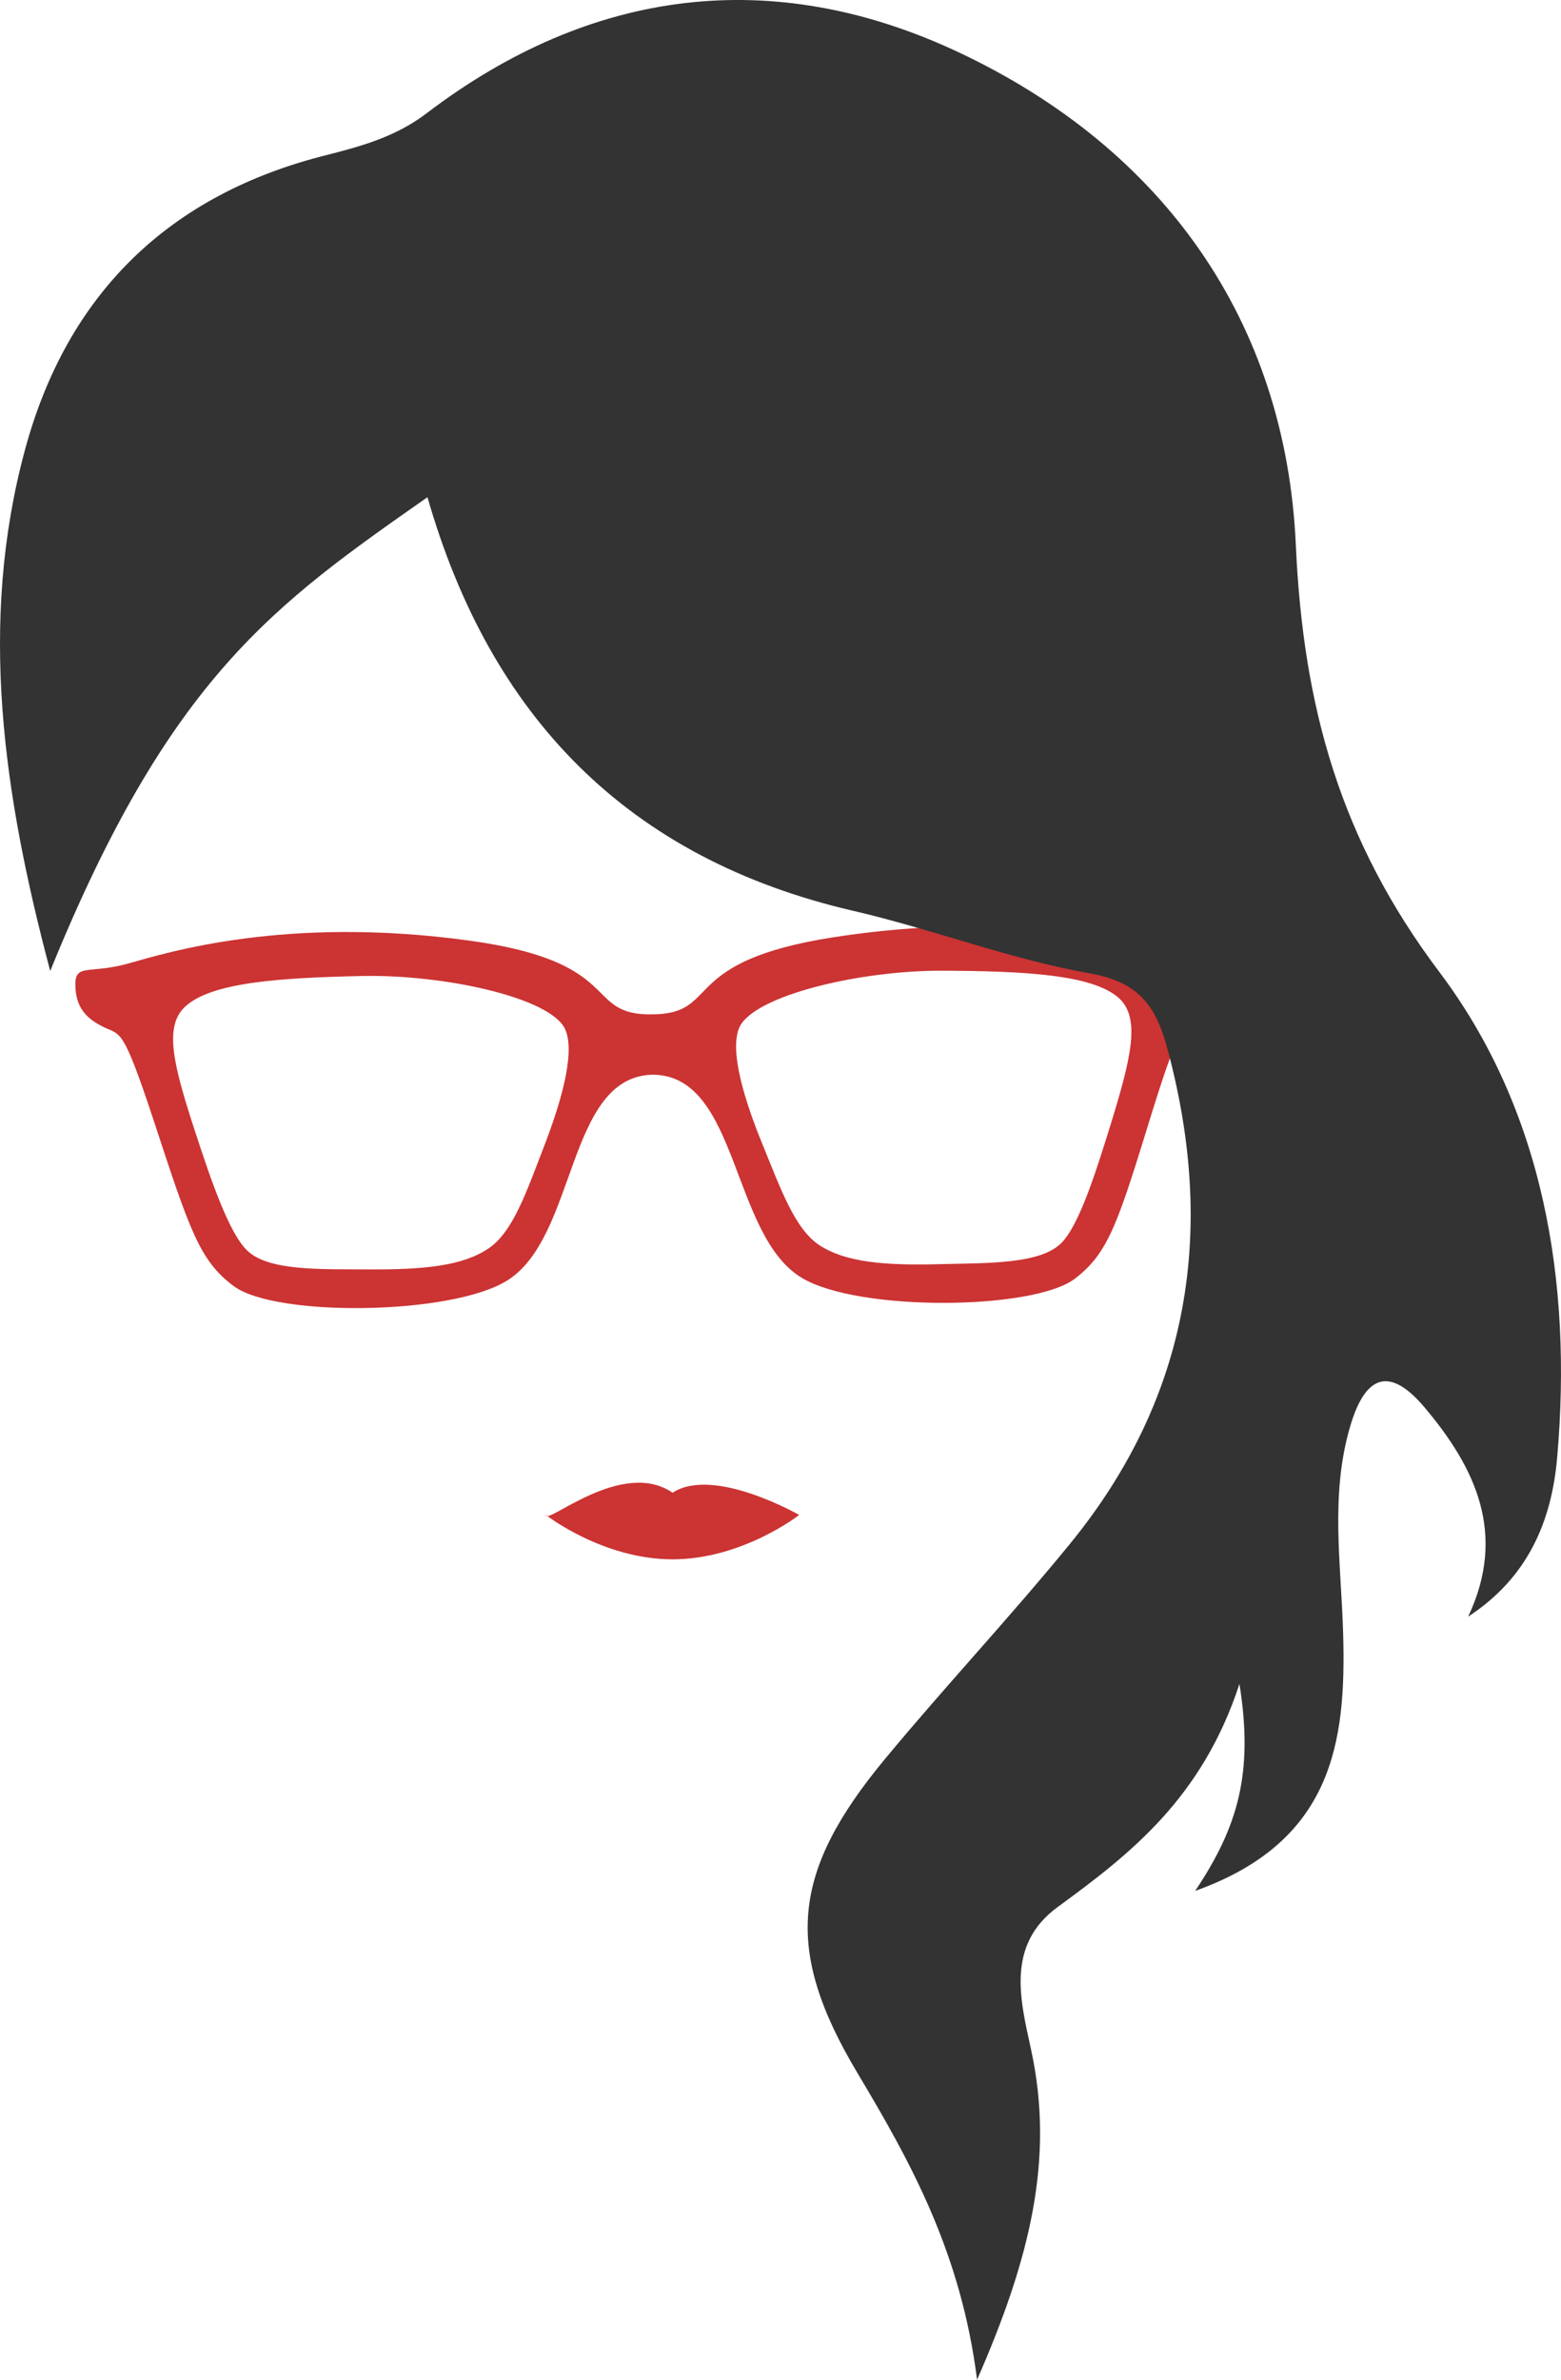 <svg xmlns="http://www.w3.org/2000/svg" width="60.178" height="91.677"><path d="M47.51 37.422c-.005-.847-.718-.276-2.228-.675-1.51-.389-6.11-1.738-13.168-.637-5.877.917-4.372 2.853-6.791 2.964l-.37.004c-2.423-.064-.952-2.03-6.848-2.84-7.074-.975-11.652.458-13.15.878-1.502.421-2.06-.013-2.05.828.01.844.393 1.286 1.099 1.627.656.315.729-.003 1.907 3.553 1.398 4.251 1.773 5.444 3.11 6.43 1.608 1.183 8.345 1.12 10.514-.212 2.709-1.66 2.295-7.806 5.575-7.939h.099c3.283.07 2.977 6.221 5.718 7.835 2.19 1.3 8.93 1.238 10.513.02 1.32-1.003 1.678-2.213 2.996-6.486 1.114-3.578 1.226-3.199 1.84-3.58.652-.414 1.238-.929 1.235-1.77zm-26.54 6.75c-.668 1.723-1.184 3.272-2.126 3.916-.993.675-2.464.828-4.658.815-1.834-.013-3.817.066-4.646-.717-.704-.659-1.404-2.713-2.01-4.568-.827-2.528-1.231-4.062-.397-4.833 1-.944 3.656-1.114 6.8-1.185 3.143-.07 7.289.821 7.852 2.047.424.933-.212 2.964-.815 4.525zm21.854-.876c-.58 1.87-1.232 3.936-1.923 4.604-.818.8-2.802.754-4.632.8-2.188.06-3.665-.074-4.677-.727-.952-.628-1.493-2.165-2.193-3.878-.634-1.544-1.302-3.569-.901-4.505.547-1.242 4.667-2.207 7.813-2.194 3.146.013 5.807.141 6.819 1.051.853.771.474 2.31-.306 4.85z" fill="#c33"/><path d="M46.075 72.845c1.649-2.468 2.257-4.533 1.707-7.972-1.436 4.377-4.165 6.52-7.004 8.59-2.002 1.461-1.448 3.578-1.031 5.488.917 4.21-.042 8.074-2.08 12.726-.617-4.87-2.537-8.348-4.603-11.802-2.868-4.789-2.556-7.769 1.073-12.137 2.314-2.789 4.804-5.44 7.1-8.249 4.66-5.693 5.658-12.14 3.75-19.15-.433-1.586-1.095-2.509-2.958-2.837-3.085-.545-6.06-1.7-9.122-2.41-8.714-2.013-14.002-7.488-16.428-15.938-5.874 4.116-9.934 6.914-14.543 18.252C.126 30.59-.84 24.011.958 17.348 2.578 11.33 6.51 7.482 12.62 5.966c1.356-.344 2.662-.713 3.83-1.605 6.345-4.826 13.356-5.698 20.478-2.36 7.909 3.711 12.643 10.362 13.028 19.006.284 6.247 1.723 11.38 5.53 16.435 4.018 5.333 5.132 11.945 4.546 18.686-.213 2.502-1.146 4.658-3.432 6.151 1.503-3.188.277-5.74-1.681-8.059-1.273-1.509-2.245-1.369-2.862.707-.793 2.671-.35 5.342-.277 8.017.119 4.17-.394 8.006-5.705 9.901z" clip-rule="evenodd" fill="#333" fill-rule="evenodd"/><path d="M30.809 58.362s-2.184 1.71-4.881 1.71c-2.7 0-4.884-1.71-4.884-1.71 0 .423 2.929-2.197 4.884-.856 1.586-1.035 4.88.856 4.88.856z" clip-rule="evenodd" fill="#c33" fill-rule="evenodd"/></svg>